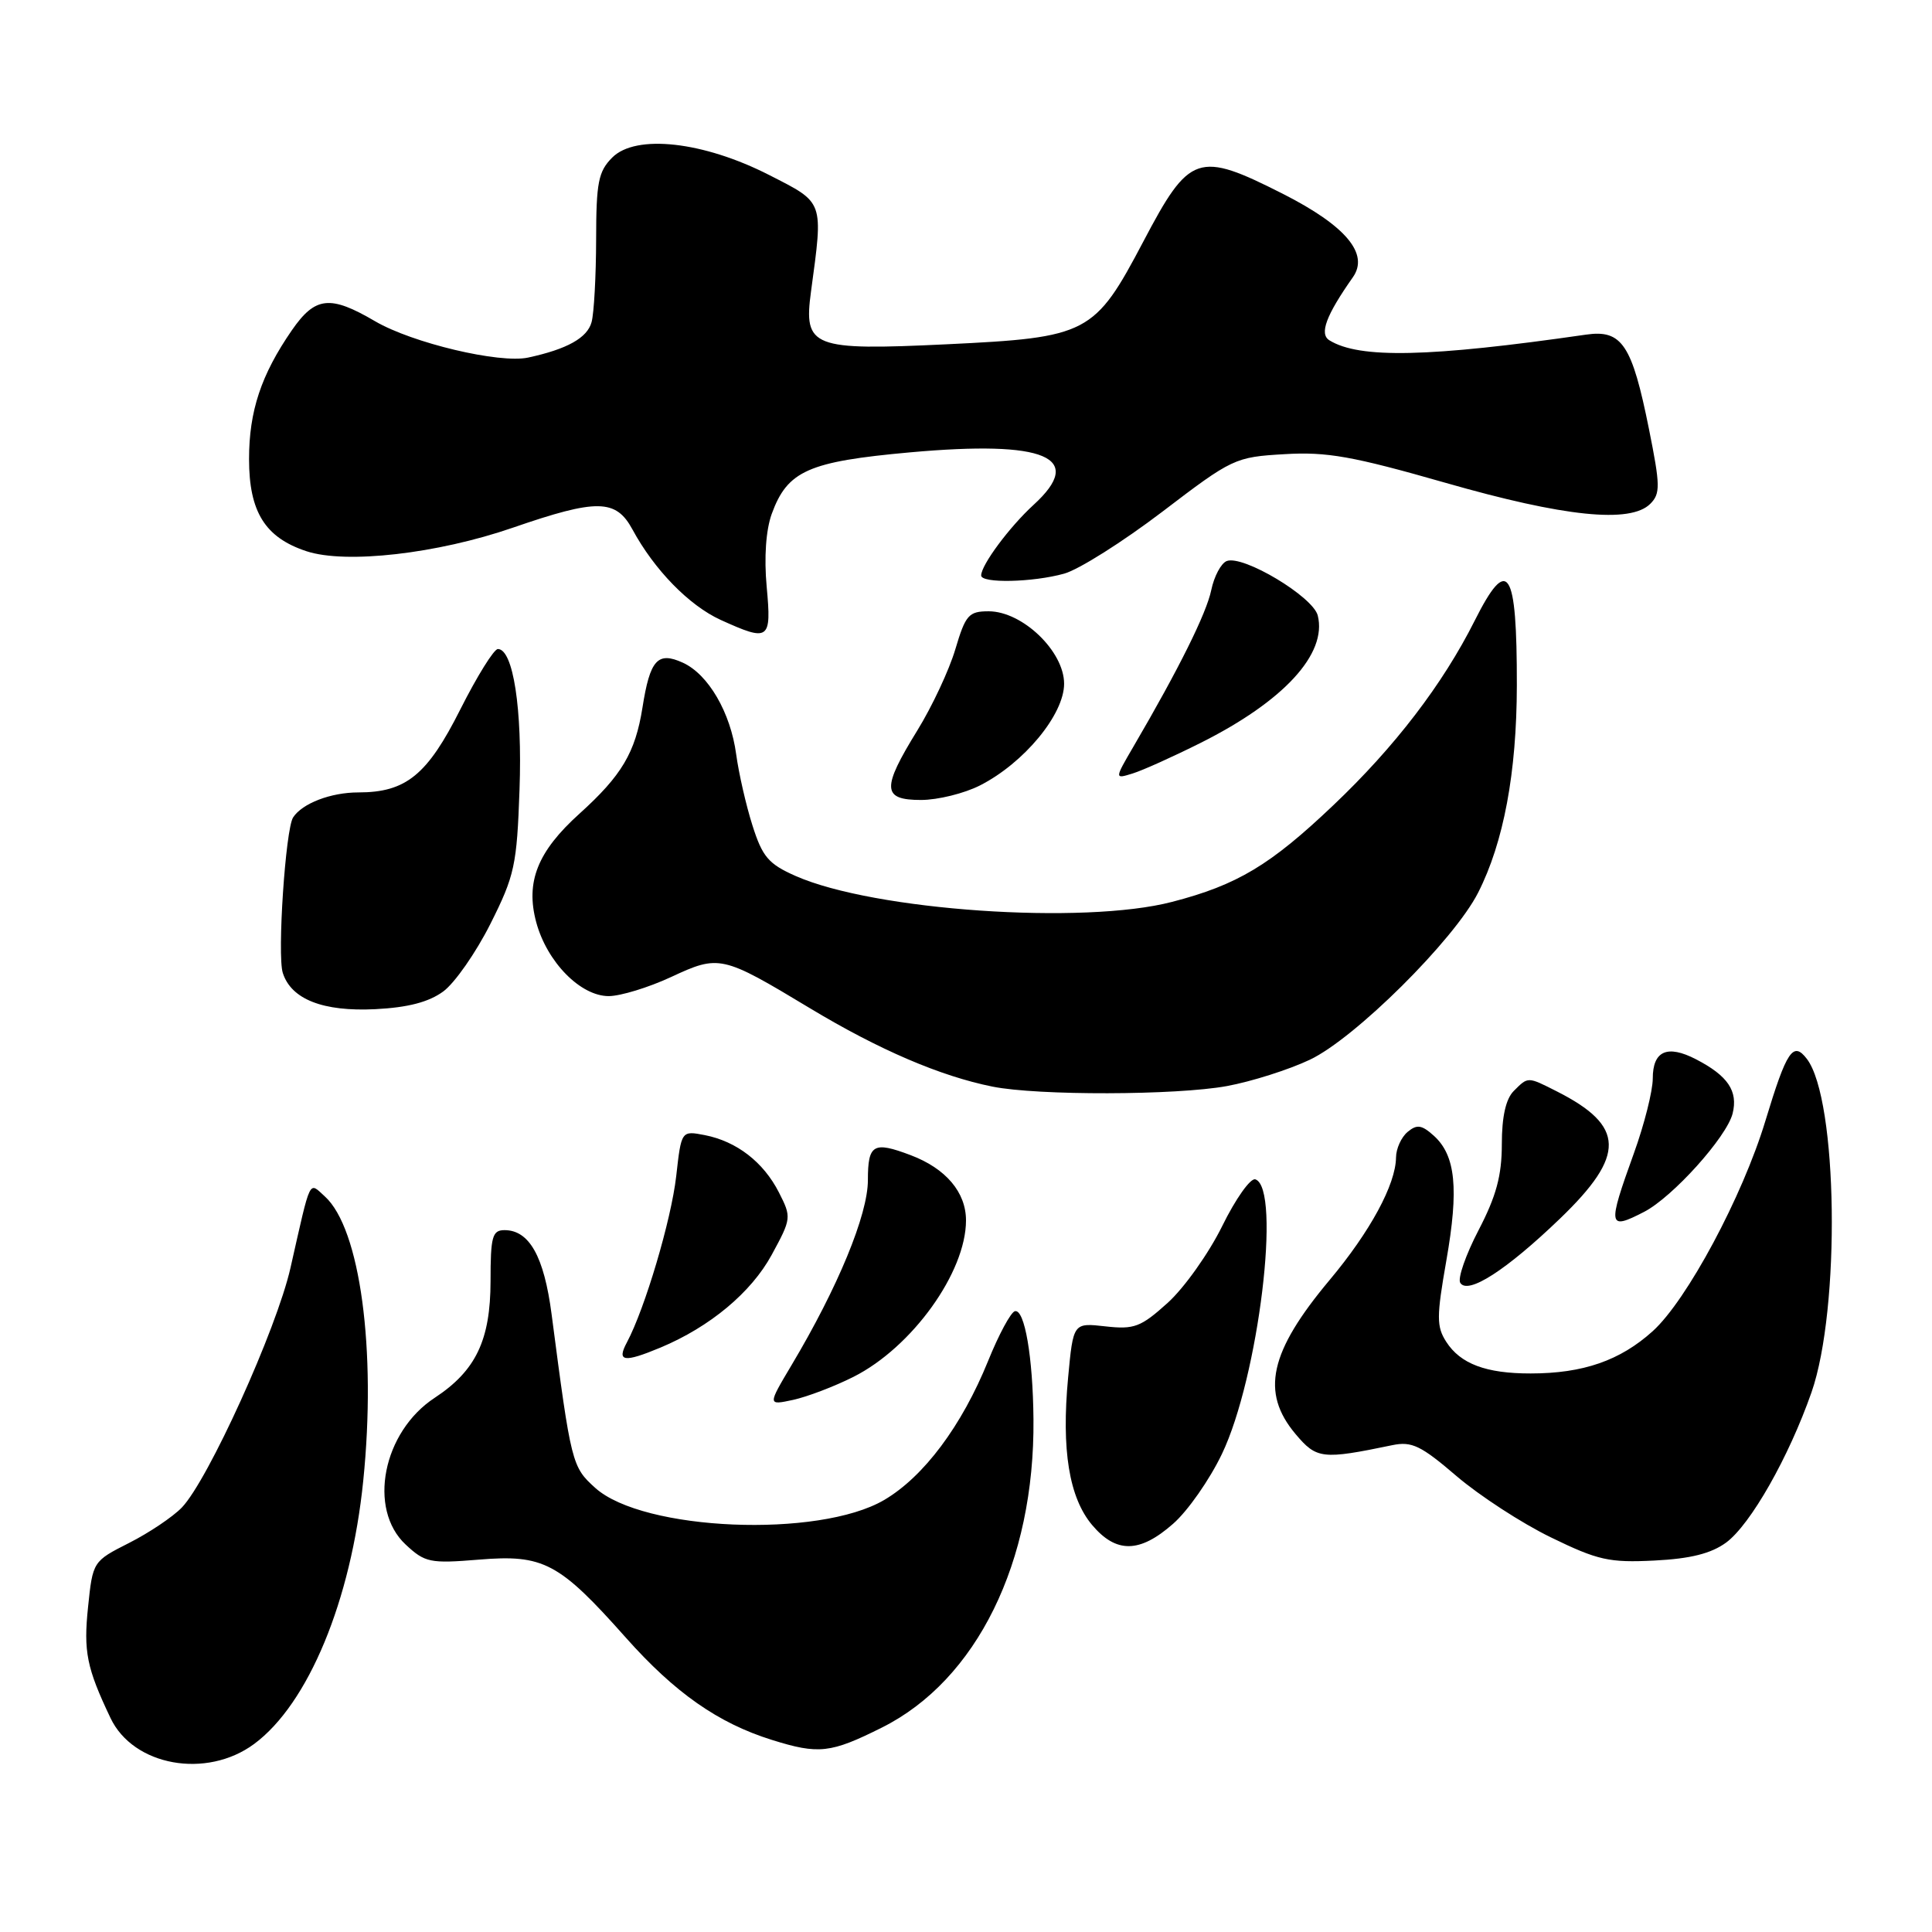 <?xml version="1.0" encoding="UTF-8" standalone="no"?>
<!DOCTYPE svg PUBLIC "-//W3C//DTD SVG 1.1//EN" "http://www.w3.org/Graphics/SVG/1.1/DTD/svg11.dtd" >
<svg xmlns="http://www.w3.org/2000/svg" xmlns:xlink="http://www.w3.org/1999/xlink" version="1.1" viewBox="0 0 256 256">
 <g >
 <path fill="currentColor"
d=" M 33.68 231.08 C 40.84 225.78 46.52 212.10 48.13 196.22 C 49.90 178.88 47.72 162.77 43.05 158.54 C 40.88 156.58 41.24 155.85 38.49 168.00 C 36.64 176.16 27.58 196.13 24.09 199.76 C 22.89 201.00 19.75 203.11 17.10 204.45 C 12.32 206.87 12.29 206.91 11.67 212.92 C 11.05 218.84 11.48 221.00 14.64 227.64 C 17.65 234.00 27.35 235.76 33.68 231.08 Z  M 116.86 228.91 C 129.42 222.63 137.11 207.00 136.94 188.07 C 136.87 179.84 135.77 173.43 134.48 173.74 C 133.94 173.87 132.34 176.84 130.93 180.33 C 127.44 188.94 122.40 195.68 117.15 198.76 C 108.48 203.84 85.22 202.87 78.88 197.16 C 75.78 194.37 75.68 193.97 73.09 174.15 C 72.09 166.49 70.14 163.00 66.85 163.00 C 65.23 163.00 65.00 163.86 65.00 169.75 C 64.99 177.58 63.05 181.63 57.61 185.21 C 50.72 189.72 48.70 199.95 53.75 204.66 C 56.31 207.05 56.97 207.19 63.45 206.66 C 72.02 205.95 74.08 207.04 82.92 216.99 C 89.43 224.31 95.15 228.32 102.29 230.55 C 108.49 232.49 110.06 232.31 116.86 228.91 Z  M 228.72 204.40 C 231.95 202.02 237.02 193.10 240.03 184.50 C 243.90 173.43 243.52 145.67 239.42 140.31 C 237.60 137.93 236.75 139.20 233.93 148.50 C 230.89 158.55 223.52 172.30 218.99 176.39 C 214.68 180.28 209.77 181.99 202.82 181.99 C 196.91 182.00 193.51 180.72 191.63 177.79 C 190.34 175.77 190.34 174.49 191.65 167.02 C 193.32 157.50 192.88 153.11 190.00 150.50 C 188.39 149.05 187.76 148.95 186.52 149.98 C 185.68 150.68 184.99 152.20 184.98 153.37 C 184.94 156.95 181.56 163.19 176.18 169.61 C 168.21 179.13 167.02 184.49 171.66 190.01 C 174.46 193.34 175.20 193.42 184.50 191.49 C 187.07 190.96 188.29 191.55 193.00 195.59 C 196.03 198.18 201.65 201.84 205.50 203.71 C 211.74 206.75 213.23 207.08 219.22 206.78 C 224.01 206.54 226.73 205.85 228.72 204.40 Z  M 155.44 201.91 C 157.38 200.22 160.29 196.05 161.91 192.66 C 166.76 182.56 169.82 157.42 166.34 156.27 C 165.70 156.06 163.72 158.85 161.95 162.46 C 160.17 166.07 156.92 170.65 154.73 172.63 C 151.16 175.85 150.29 176.18 146.47 175.75 C 142.21 175.27 142.21 175.27 141.53 182.54 C 140.63 192.12 141.66 198.44 144.71 202.07 C 147.90 205.85 151.01 205.81 155.44 201.91 Z  M 113.09 182.44 C 120.85 178.53 128.00 168.59 128.00 161.71 C 128.00 157.98 125.33 154.83 120.68 153.07 C 115.72 151.19 115.00 151.61 115.00 156.38 C 115.00 160.95 111.03 170.58 104.90 180.86 C 101.71 186.22 101.71 186.22 105.10 185.49 C 106.97 185.08 110.57 183.71 113.09 182.44 Z  M 87.52 178.56 C 94.07 175.82 99.54 171.26 102.25 166.28 C 104.87 161.46 104.89 161.30 103.21 158.00 C 101.16 153.98 97.62 151.24 93.39 150.41 C 90.28 149.81 90.28 149.81 89.60 155.86 C 88.94 161.66 85.45 173.41 83.07 177.87 C 81.69 180.44 82.65 180.59 87.52 178.56 Z  M 206.72 161.46 C 215.44 153.07 215.34 149.20 206.30 144.62 C 202.39 142.64 202.50 142.64 200.57 144.57 C 199.53 145.62 199.00 147.97 199.00 151.61 C 199.00 155.77 198.26 158.50 195.92 163.00 C 194.22 166.26 193.13 169.40 193.49 169.98 C 194.49 171.60 199.61 168.30 206.72 161.46 Z  M 217.85 160.58 C 221.64 158.62 228.79 150.67 229.58 147.55 C 230.32 144.57 228.96 142.55 224.73 140.36 C 220.92 138.39 219.00 139.24 219.00 142.91 C 219.00 144.54 217.88 149.00 216.50 152.81 C 212.98 162.57 213.06 163.05 217.85 160.58 Z  M 162.57 143.91 C 165.83 143.31 170.78 141.74 173.56 140.42 C 179.53 137.60 192.67 124.56 195.86 118.28 C 199.24 111.63 200.97 102.39 200.99 90.83 C 201.01 75.31 199.81 73.47 195.40 82.25 C 191.17 90.67 184.81 98.98 176.66 106.71 C 168.32 114.64 163.95 117.26 155.32 119.50 C 143.57 122.57 115.78 120.65 105.42 116.07 C 101.82 114.48 101.02 113.53 99.70 109.36 C 98.85 106.69 97.89 102.46 97.55 99.97 C 96.81 94.42 93.86 89.35 90.48 87.81 C 87.14 86.29 86.13 87.41 85.13 93.76 C 84.18 99.73 82.39 102.75 76.79 107.81 C 71.22 112.83 69.62 116.86 71.05 122.19 C 72.47 127.47 76.92 132.00 80.67 131.99 C 82.23 131.98 85.93 130.85 88.90 129.47 C 95.30 126.49 95.65 126.56 107.33 133.60 C 116.48 139.11 124.59 142.59 131.50 143.98 C 137.52 145.19 155.85 145.14 162.57 143.91 Z  M 58.74 131.37 C 60.26 130.25 63.07 126.22 64.98 122.42 C 68.19 116.03 68.49 114.66 68.84 104.61 C 69.22 93.94 68.00 86.00 65.97 86.00 C 65.45 86.00 63.22 89.59 61.01 93.97 C 56.63 102.69 53.80 105.00 47.48 105.00 C 43.84 105.00 40.05 106.45 38.84 108.31 C 37.83 109.86 36.72 126.54 37.47 128.91 C 38.58 132.41 42.80 134.07 49.74 133.72 C 54.07 133.50 56.82 132.78 58.74 131.37 Z  M 129.86 104.07 C 135.69 101.10 141.00 94.68 141.00 90.60 C 141.00 86.30 135.48 81.00 131.00 81.00 C 128.36 81.00 127.94 81.48 126.59 86.02 C 125.77 88.79 123.50 93.63 121.55 96.79 C 116.80 104.49 116.88 106.00 122.04 106.00 C 124.26 106.00 127.78 105.13 129.86 104.07 Z  M 159.10 98.43 C 170.10 92.92 175.88 86.64 174.61 81.56 C 173.98 79.06 164.72 73.51 162.55 74.34 C 161.80 74.63 160.88 76.36 160.50 78.18 C 159.86 81.28 156.20 88.64 150.22 98.87 C 147.67 103.24 147.67 103.24 150.08 102.49 C 151.41 102.08 155.47 100.25 159.10 98.43 Z  M 101.59 77.75 C 101.23 73.86 101.49 70.22 102.26 68.09 C 104.34 62.38 107.10 61.16 120.58 59.94 C 138.58 58.32 143.88 60.57 136.96 66.89 C 133.76 69.82 130.02 74.85 130.01 76.25 C 130.00 77.32 136.85 77.17 141.01 76.01 C 142.94 75.48 148.79 71.78 154.01 67.81 C 163.29 60.73 163.65 60.56 170.20 60.18 C 175.82 59.84 179.25 60.46 191.52 63.97 C 207.28 68.49 216.04 69.39 218.67 66.76 C 220.02 65.41 220.00 64.34 218.50 56.87 C 216.25 45.66 214.92 43.65 210.16 44.34 C 189.38 47.34 180.12 47.55 176.15 45.09 C 174.79 44.25 175.71 41.79 179.26 36.74 C 181.45 33.64 178.34 29.93 170.02 25.70 C 158.73 19.98 157.63 20.35 151.50 32.00 C 145.03 44.28 144.19 44.72 125.43 45.62 C 107.61 46.47 106.46 46.03 107.46 38.65 C 109.10 26.51 109.24 26.93 101.94 23.20 C 93.21 18.74 84.26 17.74 81.13 20.87 C 79.28 22.72 79.00 24.17 78.99 31.75 C 78.98 36.56 78.71 41.48 78.39 42.67 C 77.83 44.77 75.16 46.26 69.98 47.38 C 66.19 48.20 54.62 45.45 49.69 42.56 C 43.74 39.07 41.77 39.29 38.68 43.75 C 34.60 49.66 33.00 54.47 33.00 60.83 C 33.00 67.82 35.12 71.23 40.61 73.04 C 45.83 74.76 57.94 73.38 67.96 69.92 C 79.11 66.07 81.61 66.11 83.80 70.15 C 86.70 75.51 91.31 80.23 95.49 82.14 C 101.93 85.06 102.24 84.85 101.59 77.75 Z "/>
</g>
</svg>
